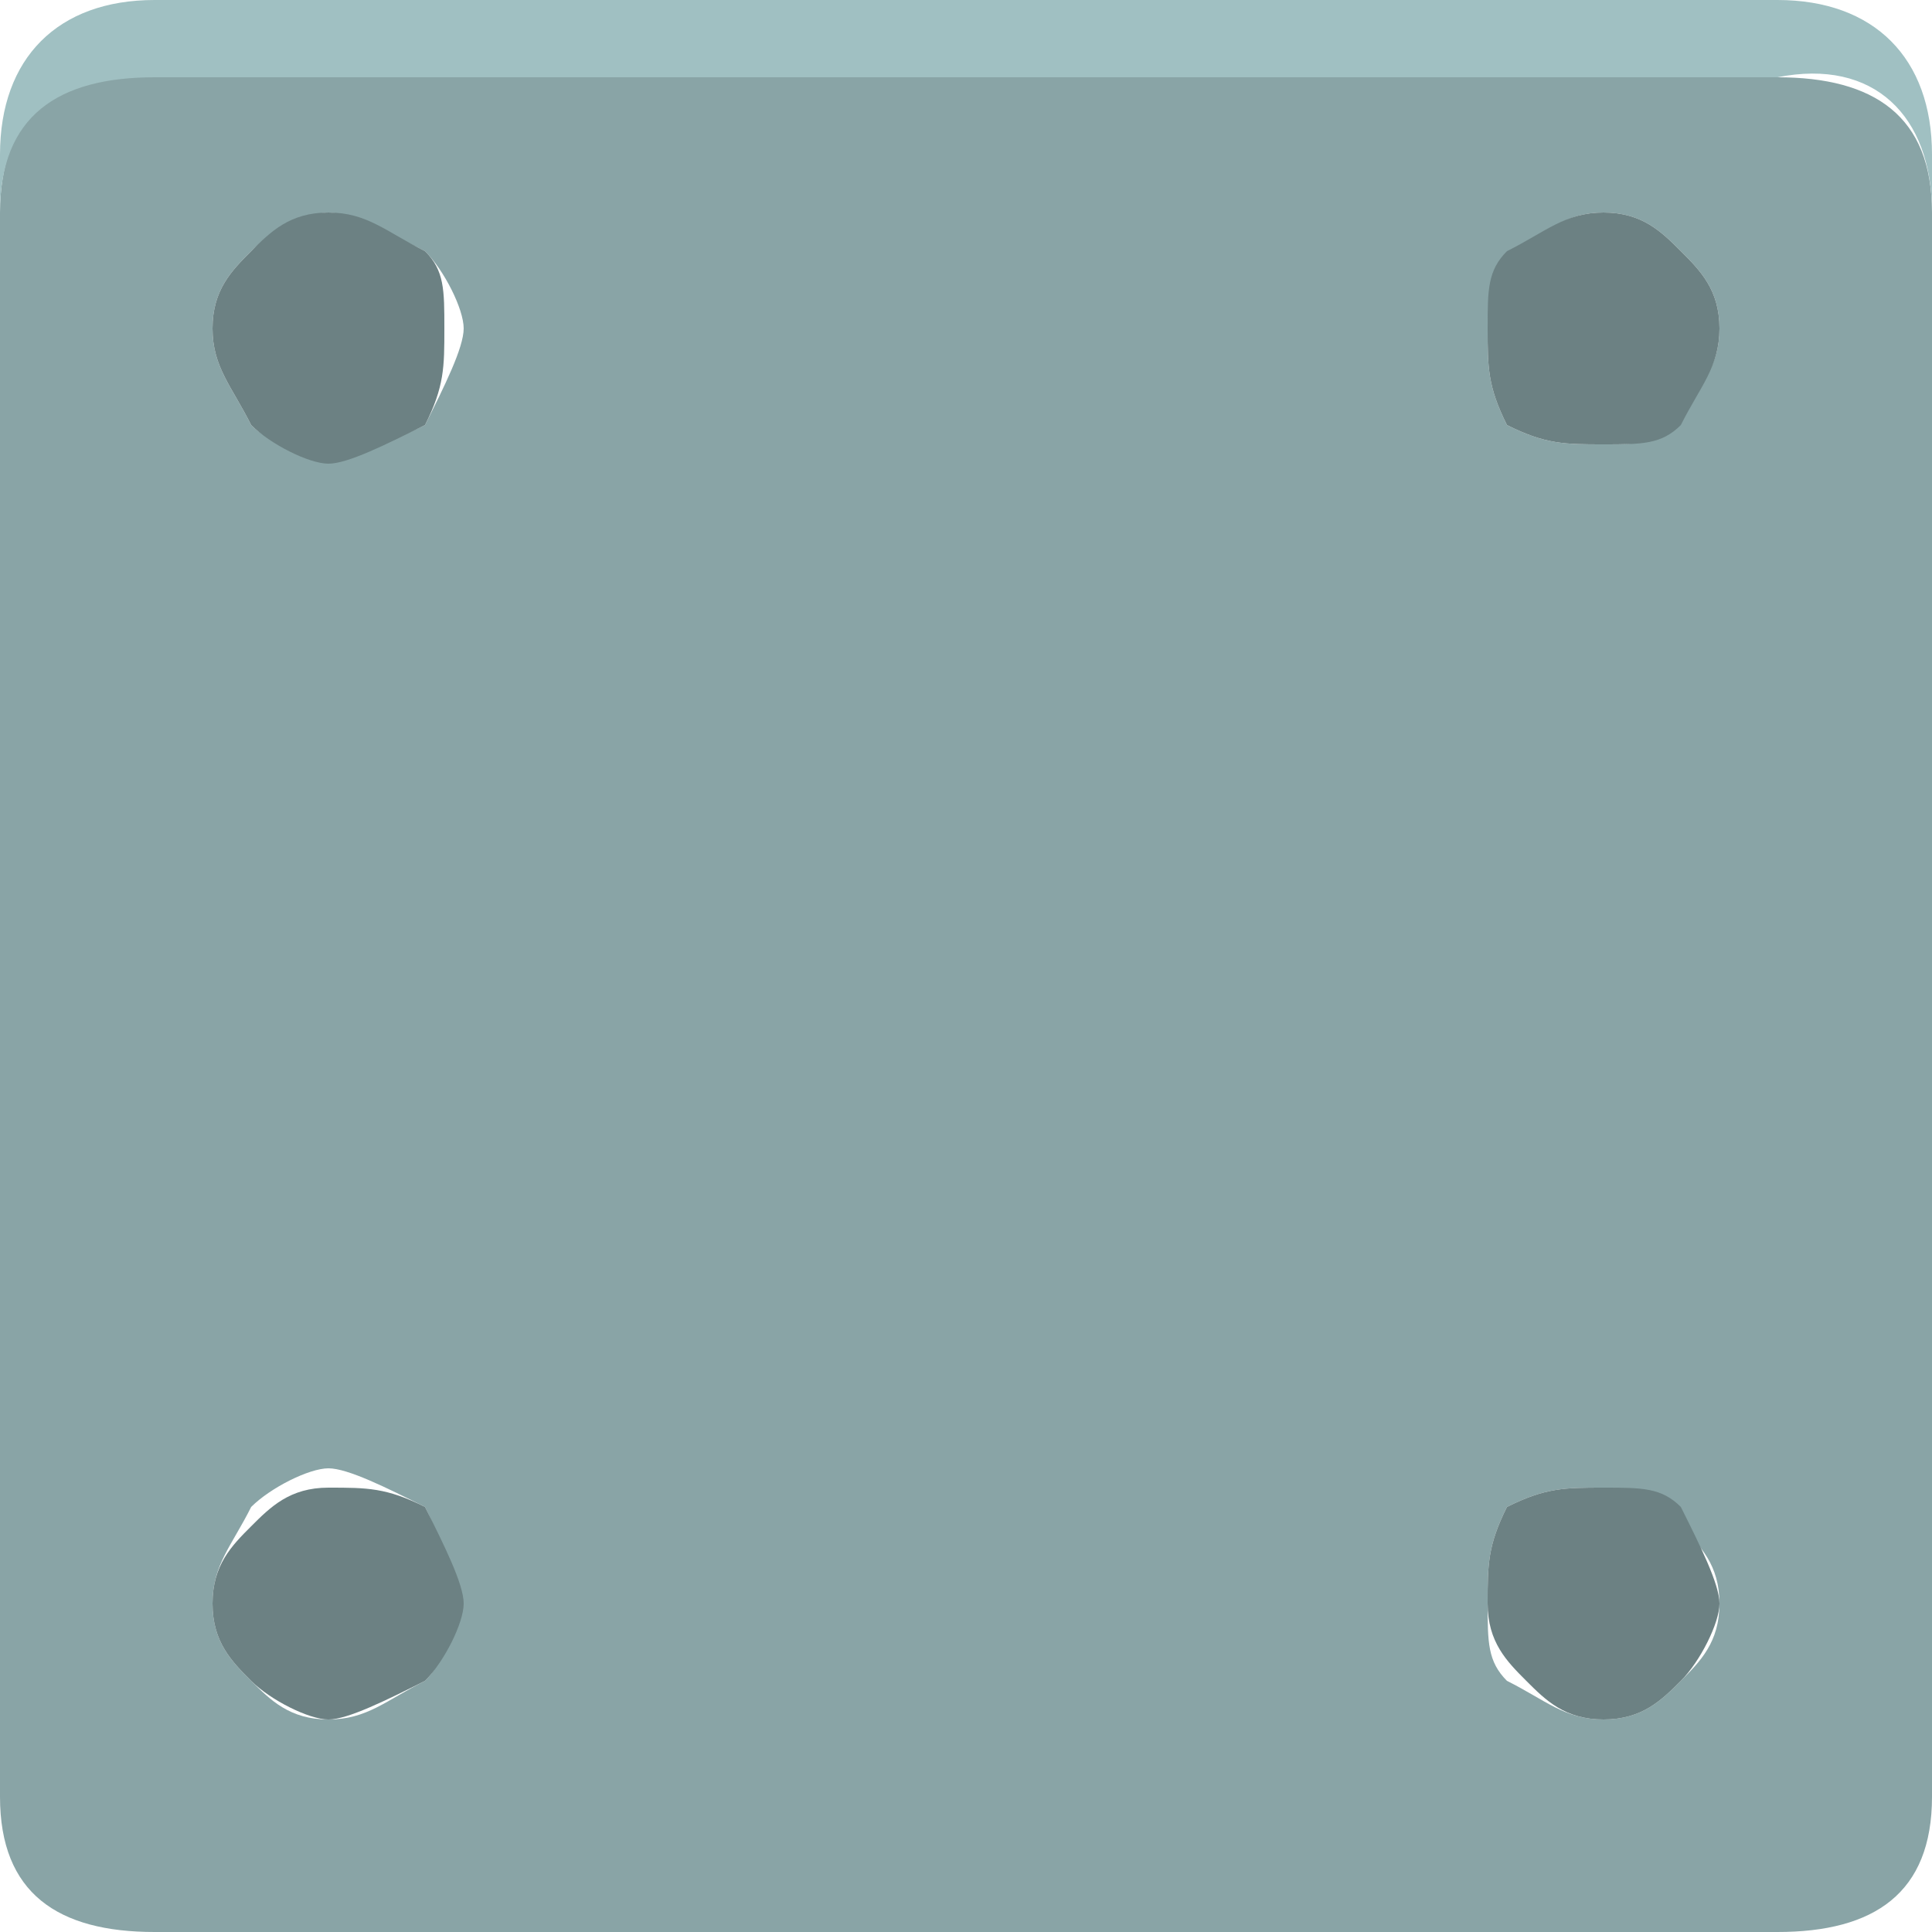 <?xml version="1.0" encoding="utf-8"?>
<!-- Generator: Adobe Illustrator 23.1.1, SVG Export Plug-In . SVG Version: 6.00 Build 0)  -->
<svg version="1.1" id="Capa_1" xmlns="http://www.w3.org/2000/svg" xmlns:xlink="http://www.w3.org/1999/xlink" x="0px" y="0px"
	 viewBox="0 0 10 10" style="enable-background:new 0 0 10 10;" xml:space="preserve">
<style type="text/css">
	.st0{fill:#89A4A6;}
	.st1{fill:#6C8183;}
	.st2{fill:#A0C0C2;}
</style>
<g transform="matrix( 1, 0, 0, 1, 0,0) ">
	<g>
		<g id="Layer0_35_FILL">
			<path class="st0" d="M10,9.3V1.1c0-0.5-0.3-0.7-0.8-0.7H0.8C0.3,0.3,0,0.6,0,1.1v8.2C0,9.8,0.3,10,0.8,10h8.4
				C9.7,10,10,9.8,10,9.3 M8.9,1.7c0,0.2-0.1,0.3-0.2,0.4C8.6,2.3,8.5,2.3,8.3,2.3S8,2.3,7.8,2.2C7.7,2,7.7,1.9,7.7,1.7
				s0.1-0.3,0.2-0.4C8,1.2,8.1,1.1,8.3,1.1s0.3,0.1,0.4,0.2C8.8,1.4,8.9,1.5,8.9,1.7 M1.3,1.3c0.1-0.1,0.3-0.2,0.4-0.2
				S2,1.2,2.2,1.3c0.1,0.1,0.2,0.3,0.2,0.4S2.3,2,2.2,2.2C2,2.3,1.9,2.3,1.7,2.3S1.4,2.3,1.3,2.2C1.2,2,1.1,1.9,1.1,1.7
				S1.2,1.4,1.3,1.3 M1.3,7.8c0.1-0.1,0.3-0.2,0.4-0.2S2,7.7,2.2,7.8C2.3,8,2.3,8.1,2.3,8.3S2.3,8.6,2.2,8.7C2,8.8,1.9,8.9,1.7,8.9
				S1.4,8.8,1.3,8.7C1.2,8.6,1.1,8.5,1.1,8.3S1.2,8,1.3,7.8 M7.8,8.7C7.7,8.6,7.7,8.5,7.7,8.3S7.7,8,7.8,7.8C8,7.7,8.1,7.7,8.3,7.7
				s0.3,0.1,0.4,0.2C8.8,8,8.9,8.1,8.9,8.3S8.8,8.6,8.7,8.7C8.6,8.8,8.5,8.9,8.3,8.9S8,8.8,7.8,8.7z"/>
			<path class="st1" d="M7.7,8.3c0,0.2,0.1,0.3,0.2,0.4C8,8.8,8.1,8.9,8.3,8.9s0.3-0.1,0.4-0.2c0.1-0.1,0.2-0.3,0.2-0.4
				S8.8,8,8.7,7.8C8.6,7.7,8.5,7.7,8.3,7.7S8,7.7,7.8,7.8C7.7,8,7.7,8.1,7.7,8.3 M1.7,7.7c-0.2,0-0.3,0.1-0.4,0.2
				C1.2,8,1.1,8.1,1.1,8.3s0.1,0.3,0.2,0.4c0.1,0.1,0.3,0.2,0.4,0.2S2,8.8,2.2,8.7c0.1-0.1,0.2-0.3,0.2-0.4S2.3,8,2.2,7.8
				C2,7.7,1.9,7.7,1.7,7.7 M1.7,1.1c-0.2,0-0.3,0.1-0.4,0.2C1.2,1.4,1.1,1.5,1.1,1.7S1.2,2,1.3,2.2c0.1,0.1,0.3,0.2,0.4,0.2
				S2,2.3,2.2,2.2C2.3,2,2.3,1.9,2.3,1.7S2.3,1.4,2.2,1.3C2,1.2,1.9,1.1,1.7,1.1 M8.7,2.2C8.8,2,8.9,1.9,8.9,1.7S8.8,1.4,8.7,1.3
				C8.6,1.2,8.5,1.1,8.3,1.1S8,1.2,7.8,1.3C7.7,1.4,7.7,1.5,7.7,1.7S7.7,2,7.8,2.2C8,2.3,8.1,2.3,8.3,2.3S8.6,2.3,8.7,2.2z"/>
			<path class="st2" d="M10,1.1V0.8C10,0.3,9.7,0,9.2,0H0.8C0.3,0,0,0.3,0,0.8v0.3c0-0.5,0.3-0.7,0.8-0.7h8.4C9.7,0.3,10,0.6,10,1.1
				z"/>
		</g>
	</g>
</g>
</svg>
